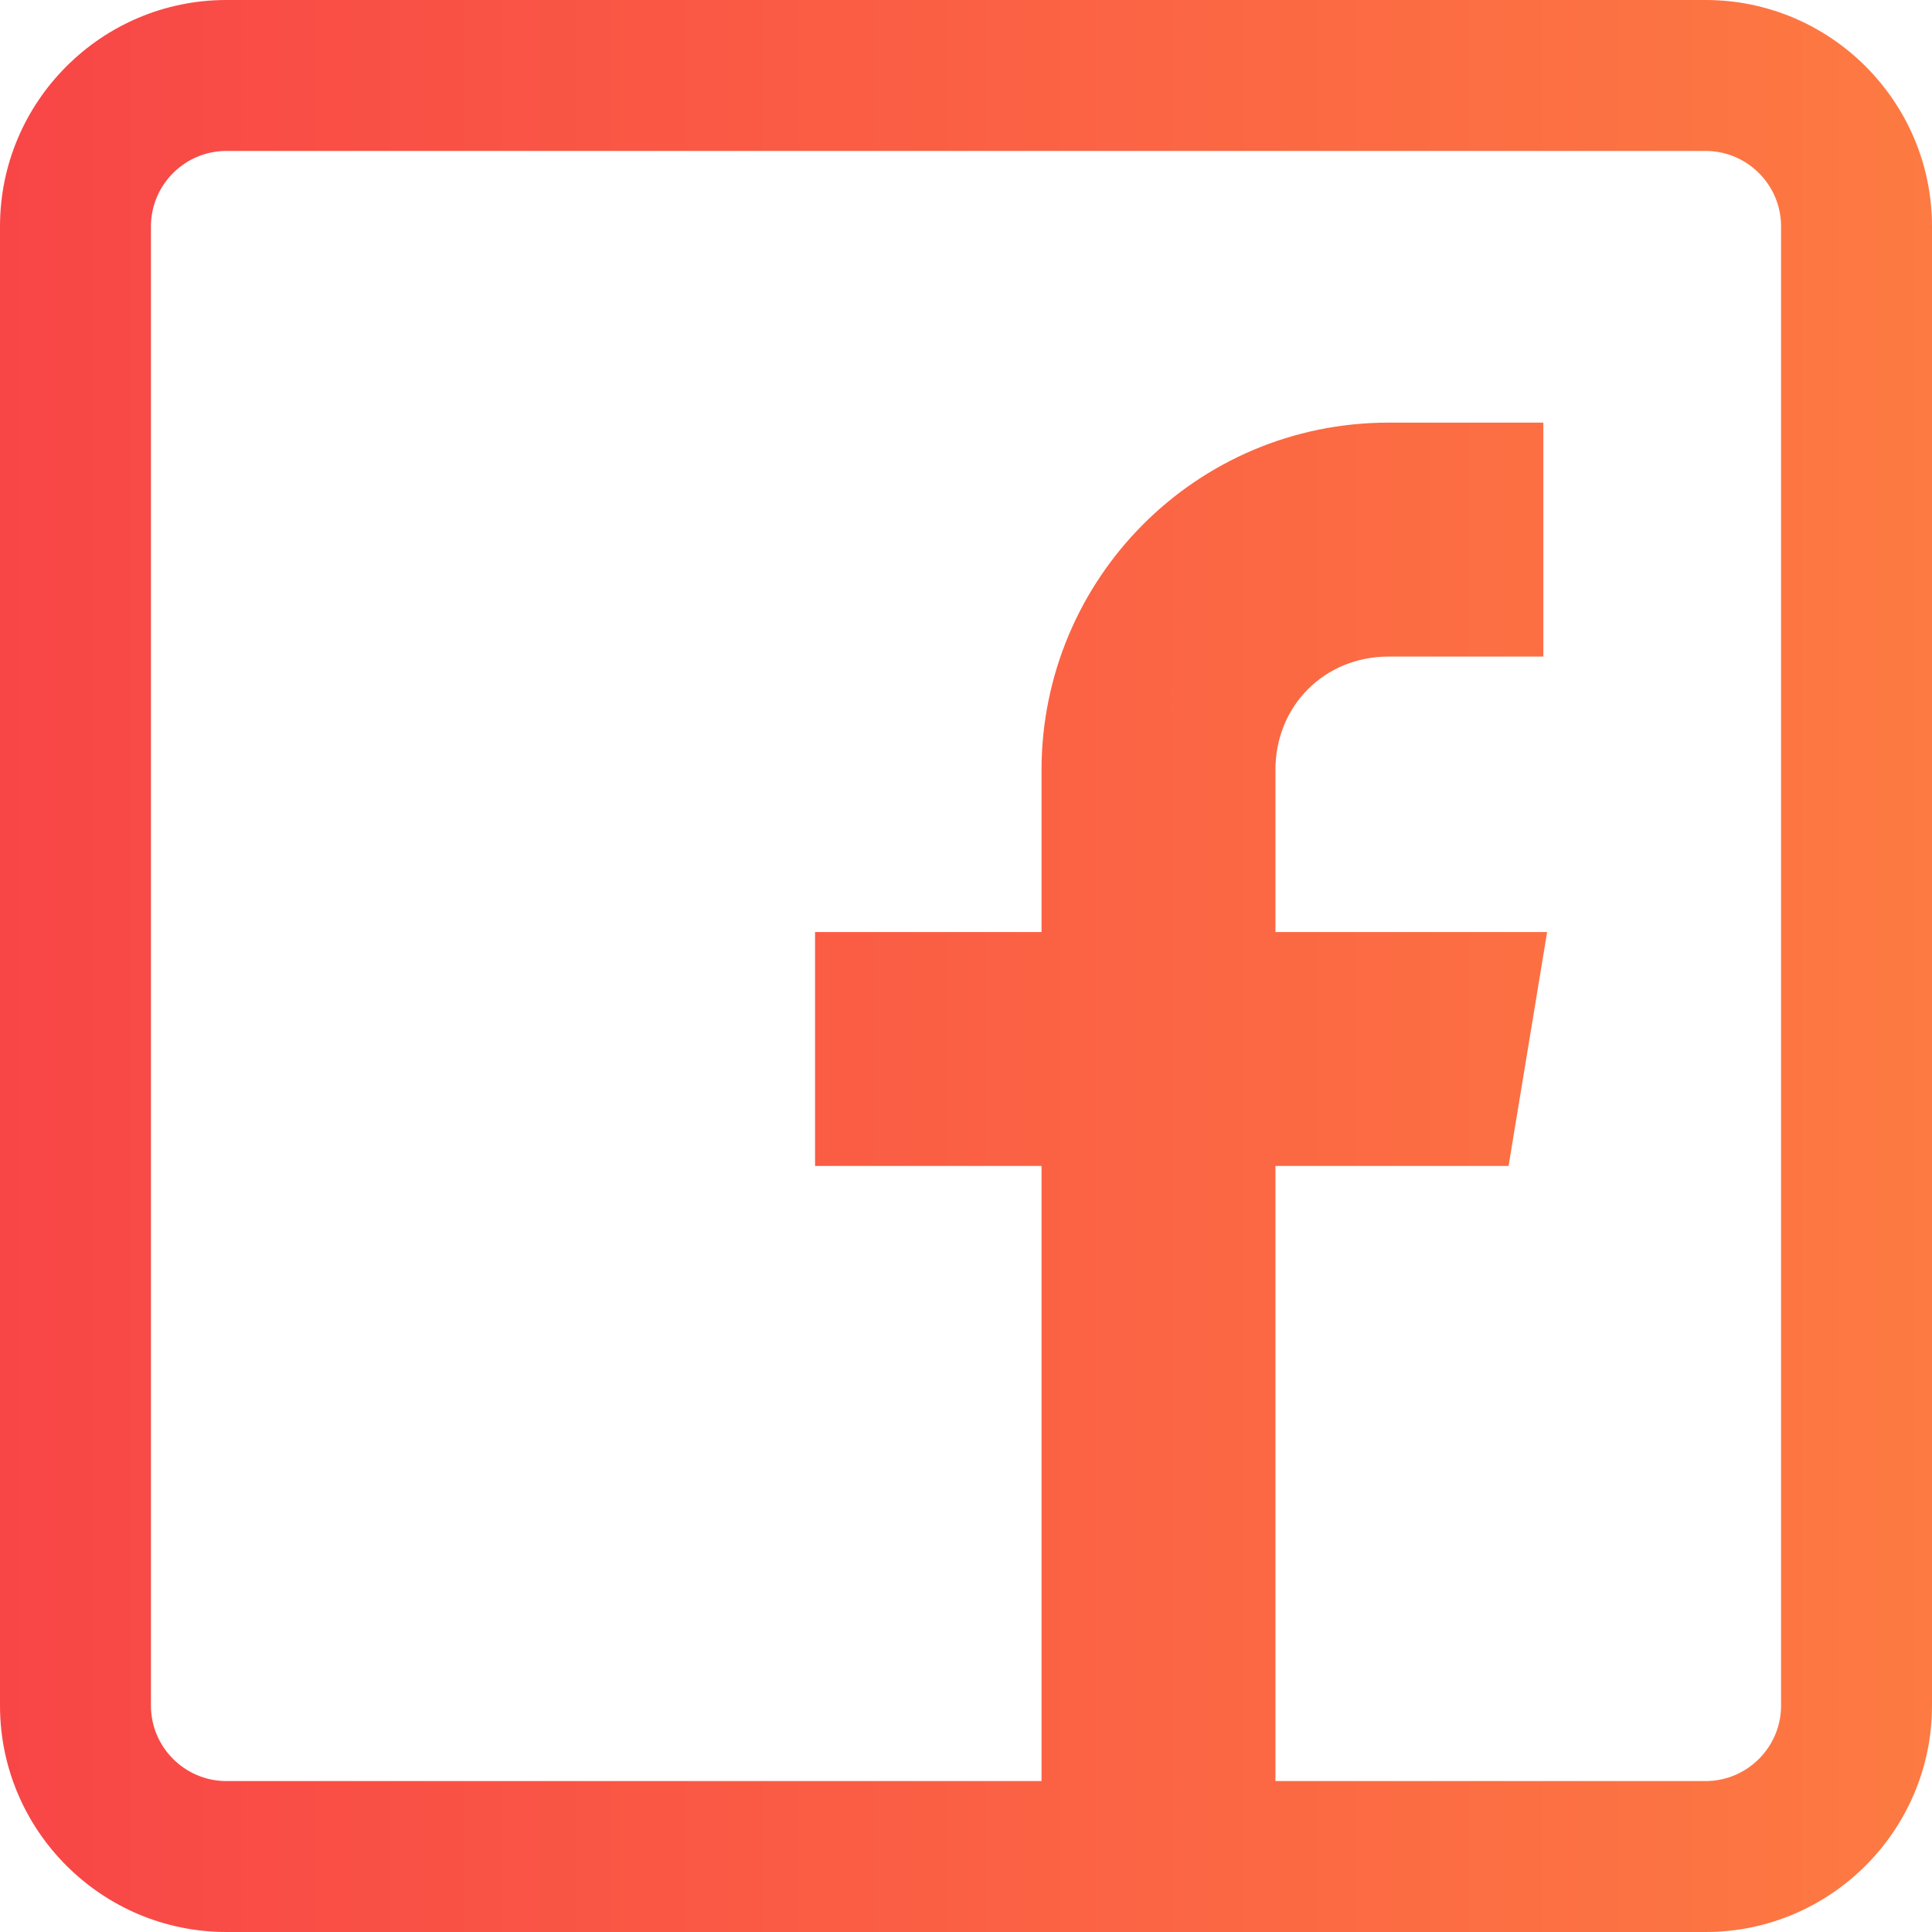 <svg width="24" height="24" viewBox="0 0 24 24" fill="none" xmlns="http://www.w3.org/2000/svg">
<path d="M21.188 0H2.812C1.262 0 0 1.262 0 2.812V21.188C0 22.738 1.262 24 2.812 24H21.188C22.738 24 24 22.738 24 21.188V2.812C24 1.262 22.738 0 21.188 0ZM22.125 21.188C22.125 21.704 21.704 22.125 21.188 22.125H15.844V14.484H18.74L19.219 11.578H15.844V9.562C15.844 8.767 16.454 8.156 17.25 8.156H19.172V5.25H17.25C14.863 5.25 12.938 7.184 12.938 9.571V11.578H10.125V14.484H12.938V22.125H2.812C2.296 22.125 1.875 21.704 1.875 21.188V2.812C1.875 2.296 2.296 1.875 2.812 1.875H21.188C21.704 1.875 22.125 2.296 22.125 2.812V21.188Z" fill="url(#paint0_linear)"/>
<defs>
<linearGradient id="paint0_linear" x1="0" y1="12" x2="24" y2="12" gradientUnits="userSpaceOnUse">
<stop stop-color="#F84646"/>
<stop offset="1" stop-color="#FD7A42"/>
</linearGradient>
</defs>
</svg>
